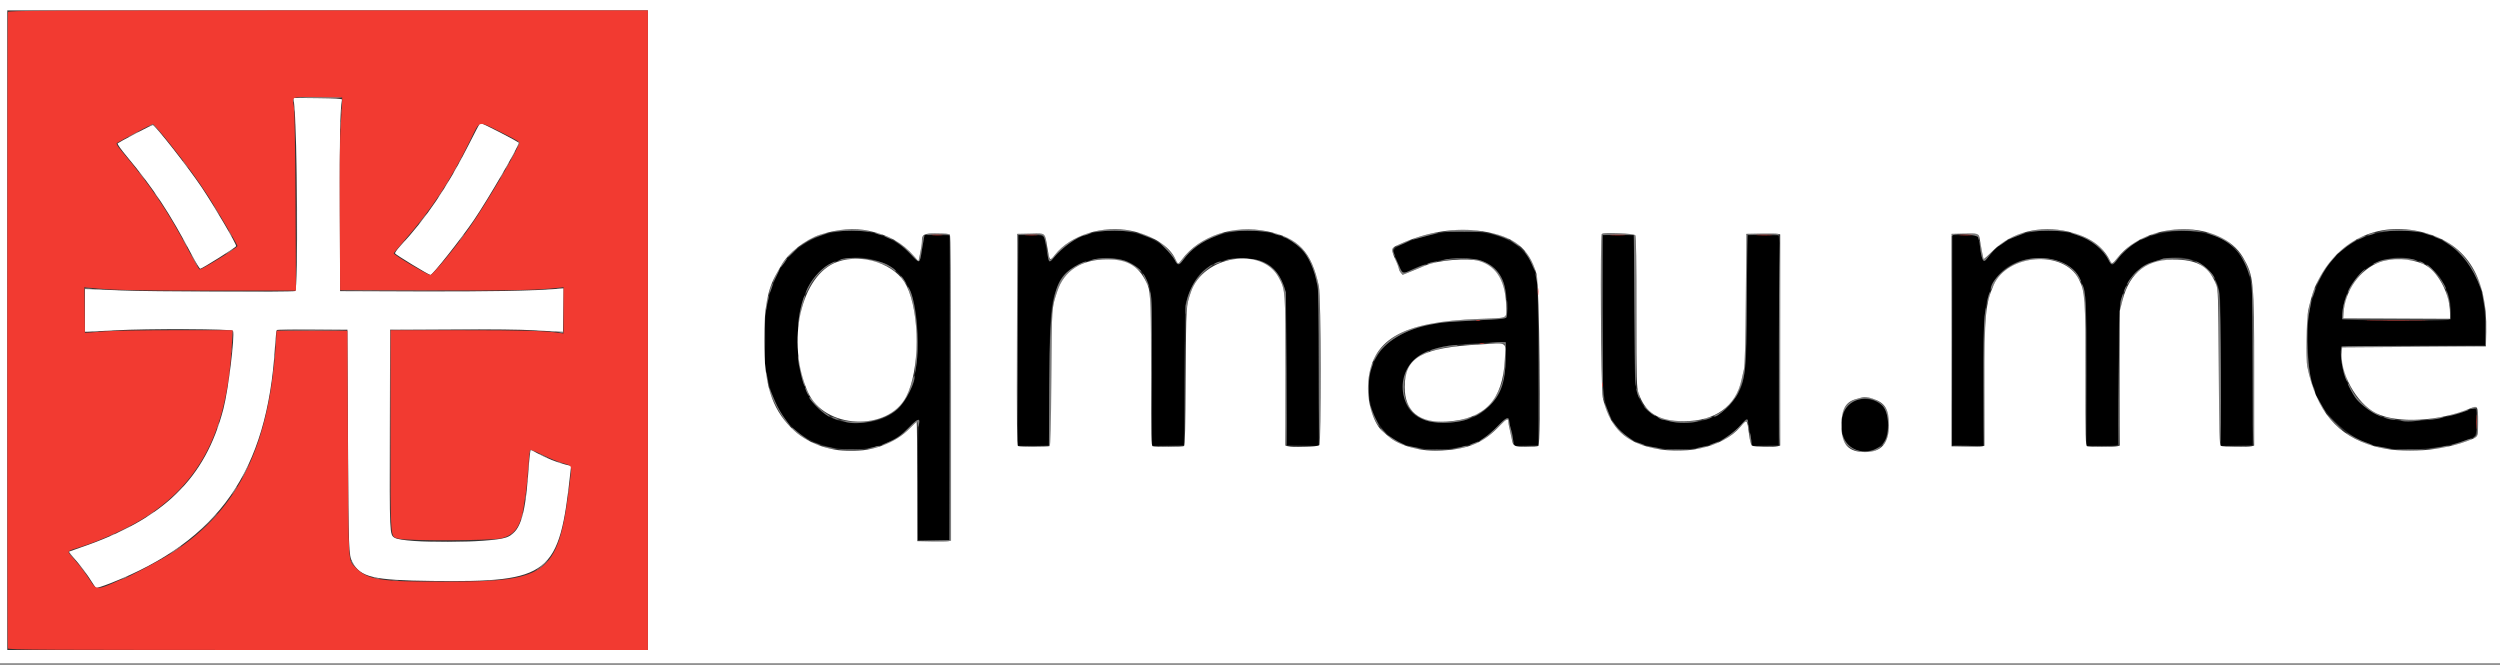 <svg id="svg" version="1.1" width="400" height="106.323" viewBox="0 0 400 106.323" xmlns="http://www.w3.org/2000/svg" xmlns:xlink="http://www.w3.org/1999/xlink" ><rect x="0" y="0" width="400" height="106.323" fill="#333333" stroke="none"/><g id="svgg"><path id="path0" d="M133.833 37.090 C 129.352 37.788,125.454 40.770,124.043 44.583 C 123.941 44.858,123.699 45.496,123.505 46.000 C 123.147 46.931,123.075 47.215,122.601 49.583 C 122.298 51.091,122.218 57.658,122.486 58.885 C 122.570 59.269,122.729 60.033,122.839 60.583 C 124.145 67.116,128.208 71.083,134.333 71.806 C 136.669 72.081,139.424 71.822,141.083 71.172 C 143.072 70.392,144.141 69.709,145.466 68.372 C 146.984 66.840,147.299 66.767,147.011 68.015 C 146.908 68.463,146.840 72.223,146.837 77.629 L 146.833 86.509 149.375 86.463 L 151.917 86.417 151.959 62.042 C 151.982 48.635,151.945 37.663,151.876 37.659 C 151.806 37.654,150.887 37.642,149.833 37.631 L 147.917 37.611 147.802 38.264 C 147.738 38.623,147.595 39.479,147.483 40.167 C 147.151 42.214,147.195 42.206,145.537 40.518 C 142.648 37.578,138.503 36.364,133.833 37.090 M176.250 37.012 C 173.410 37.399,171.408 38.386,169.462 40.359 C 168.662 41.170,167.971 41.833,167.927 41.833 C 167.811 41.833,167.558 40.778,167.328 39.333 C 167.044 37.551,167.186 37.651,164.905 37.637 L 162.917 37.625 162.874 54.479 L 162.832 71.333 165.330 71.333 L 167.828 71.333 167.884 61.542 C 167.953 49.521,168.109 47.988,169.533 45.301 C 172.125 40.412,180.924 39.809,183.259 44.360 C 184.339 46.467,184.333 46.382,184.333 59.459 L 184.333 71.342 186.875 71.296 L 189.417 71.250 189.510 60.083 L 189.603 48.917 190.031 47.583 C 191.414 43.269,193.767 41.537,198.457 41.382 C 202.364 41.252,204.285 42.522,205.558 46.078 C 205.679 46.415,205.769 50.681,205.828 58.917 L 205.917 71.250 208.458 71.296 L 211.000 71.342 211.000 58.982 C 211.000 51.892,210.934 46.365,210.845 46.019 C 210.759 45.688,210.601 44.967,210.492 44.417 C 209.790 40.862,207.445 38.373,203.917 37.439 C 198.314 35.955,192.355 37.582,189.480 41.379 C 188.654 42.471,188.378 42.517,187.962 41.632 C 186.433 38.386,181.231 36.334,176.250 37.012 M325.682 37.014 C 322.713 37.398,319.900 38.871,318.322 40.867 C 317.938 41.353,317.540 41.750,317.437 41.750 C 317.233 41.750,316.872 40.545,316.839 39.750 C 316.828 39.475,316.724 38.890,316.608 38.449 L 316.396 37.649 314.407 37.637 L 312.417 37.625 312.374 54.479 L 312.332 71.333 314.833 71.333 L 317.333 71.333 317.336 61.792 C 317.340 49.676,317.419 48.842,318.893 45.420 C 321.177 40.114,330.947 39.822,332.964 45.000 C 333.825 47.208,333.833 47.352,333.833 59.760 L 333.833 71.333 336.316 71.333 C 338.425 71.333,338.813 71.294,338.899 71.070 C 338.954 70.925,339.000 66.004,339.000 60.135 C 339.000 48.727,338.992 48.862,339.854 46.500 C 342.052 40.482,351.649 39.215,354.375 44.583 C 355.321 46.447,355.333 46.637,355.333 59.473 L 355.333 71.342 357.875 71.296 L 360.417 71.250 360.469 60.333 C 360.521 49.192,360.387 45.371,359.898 44.188 C 359.771 43.879,359.667 43.532,359.667 43.416 C 359.667 43.218,359.073 41.904,358.574 41.000 C 355.507 35.435,342.777 35.661,338.916 41.350 C 338.071 42.594,337.898 42.615,337.333 41.542 C 336.525 40.006,334.952 38.684,332.917 37.830 C 330.924 36.995,328.202 36.688,325.682 37.014 M381.500 37.086 C 375.233 38.043,371.093 42.345,369.555 49.500 C 368.888 52.600,369.307 61.041,370.171 61.904 C 370.260 61.993,370.333 62.188,370.333 62.336 C 370.333 64.576,375.034 69.537,378.230 70.671 C 378.791 70.870,379.400 71.094,379.583 71.168 C 382.461 72.339,389.387 72.110,393.750 70.700 C 396.378 69.851,396.193 70.089,396.224 67.515 C 396.254 65.032,396.288 65.080,394.864 65.641 C 393.444 66.202,392.933 66.354,391.167 66.747 C 388.828 67.267,385.163 67.583,384.167 67.350 C 383.754 67.254,383.179 67.173,382.889 67.171 C 381.374 67.159,378.107 65.296,376.957 63.788 C 375.595 62.003,374.398 58.284,374.529 56.250 L 374.583 55.417 386.125 55.374 L 397.667 55.331 397.667 52.831 C 397.667 50.133,397.370 47.671,396.854 46.082 C 394.701 39.455,388.765 35.977,381.500 37.086 M231.583 37.103 C 230.140 37.253,226.785 38.055,225.750 38.497 C 222.522 39.874,222.672 39.646,223.562 41.838 C 224.321 43.708,224.464 43.845,225.236 43.448 C 229.833 41.082,235.675 40.619,238.464 42.398 C 240.234 43.527,241.172 45.978,241.164 49.449 C 241.160 51.135,241.378 51.036,237.306 51.197 C 231.607 51.422,230.035 51.603,227.167 52.367 C 221.889 53.773,218.995 57.198,219.003 62.027 C 219.011 66.914,221.783 70.658,226.000 71.474 C 229.208 72.095,229.963 72.128,232.348 71.753 C 236.067 71.168,237.573 70.399,239.939 67.874 C 241.045 66.694,241.500 66.578,241.500 67.474 C 241.500 67.740,241.612 68.277,241.750 68.667 C 241.887 69.056,242.000 69.535,242.001 69.729 C 242.001 69.924,242.081 70.367,242.177 70.714 L 242.352 71.344 244.218 71.297 L 246.083 71.250 246.083 58.583 C 246.083 45.981,246.027 44.491,245.501 43.250 C 244.677 41.304,244.421 40.891,243.433 39.902 C 241.179 37.648,236.636 36.575,231.583 37.103 M256.403 37.653 C 256.261 37.795,256.345 60.318,256.493 62.083 C 256.937 67.343,259.493 70.436,264.250 71.468 C 270.126 72.744,275.636 71.375,278.602 67.904 C 279.532 66.815,279.607 66.802,279.745 67.708 C 279.804 68.098,279.921 68.792,280.005 69.250 C 280.089 69.708,280.201 70.367,280.254 70.713 L 280.350 71.343 282.467 71.297 L 284.583 71.250 284.626 54.467 L 284.668 37.684 282.292 37.634 C 280.986 37.606,279.823 37.610,279.708 37.643 C 279.545 37.690,279.500 39.833,279.501 47.643 C 279.502 60.131,279.299 61.567,277.132 64.388 C 273.677 68.886,264.631 68.719,262.455 64.117 C 261.517 62.134,261.500 61.866,261.500 49.259 C 261.500 42.883,261.444 37.663,261.375 37.659 C 260.455 37.607,256.454 37.601,256.403 37.653 M140.398 41.738 C 144.964 43.229,146.833 47.017,146.833 54.777 C 146.833 63.601,143.749 67.667,137.055 67.667 C 130.876 67.667,127.673 63.200,127.673 54.583 C 127.673 50.753,127.810 49.847,128.803 47.083 C 130.513 42.323,135.354 40.092,140.398 41.738 M386.905 41.740 C 388.171 42.199,388.936 42.723,389.949 43.824 C 390.556 44.483,390.857 45.013,391.517 46.583 C 392.245 48.314,392.365 50.933,391.727 51.175 C 391.053 51.432,375.077 51.310,374.813 51.047 C 374.604 50.837,374.739 49.628,375.144 48.083 C 376.504 42.897,381.968 39.949,386.905 41.740 M240.910 57.417 C 240.892 63.957,237.316 67.647,230.980 67.663 C 226.628 67.673,224.381 65.605,224.531 61.725 C 224.673 58.074,226.925 56.073,231.750 55.310 C 232.884 55.131,239.236 54.697,240.250 54.729 L 240.917 54.750 240.910 57.417 M296.754 64.111 C 294.219 65.023,293.875 70.031,296.237 71.617 C 297.937 72.757,300.655 72.177,301.581 70.475 C 302.138 69.452,302.245 66.921,301.778 65.833 C 301.058 64.157,298.788 63.379,296.754 64.111 " stroke="none" fill="#000000" fill-rule="evenodd"></path><path id="path1" d="M46.897 15.740 C 46.847 15.872,46.840 16.116,46.883 16.282 C 46.934 16.477,46.968 16.419,46.981 16.119 L 47.000 15.655 50.901 15.702 C 53.046 15.729,54.767 15.694,54.724 15.625 C 54.564 15.367,46.998 15.478,46.897 15.740 M47.039 17.500 C 47.039 17.821,47.073 17.952,47.115 17.792 C 47.157 17.631,47.157 17.369,47.115 17.208 C 47.073 17.048,47.039 17.179,47.039 17.500 M54.545 17.833 C 54.545 18.246,54.578 18.415,54.618 18.208 C 54.657 18.002,54.657 17.665,54.618 17.458 C 54.578 17.252,54.545 17.421,54.545 17.833 M47.217 19.333 C 47.217 19.837,47.248 20.044,47.286 19.792 C 47.324 19.540,47.324 19.127,47.286 18.875 C 47.248 18.623,47.217 18.829,47.217 19.333 M54.385 20.083 C 54.386 20.633,54.417 20.838,54.454 20.539 C 54.491 20.239,54.490 19.789,54.452 19.539 C 54.414 19.288,54.384 19.533,54.385 20.083 M23.907 20.086 C 23.609 20.319,23.620 20.323,24.058 20.135 C 24.511 19.941,24.565 19.968,25.283 20.758 L 26.034 21.583 25.335 20.708 C 24.585 19.770,24.410 19.693,23.907 20.086 M21.292 21.428 C 20.856 21.654,20.500 21.877,20.500 21.923 C 20.500 21.968,20.875 21.816,21.333 21.583 C 21.792 21.351,22.167 21.125,22.167 21.081 C 22.167 20.970,22.182 20.964,21.292 21.428 M47.412 34.250 C 47.412 41.033,47.433 43.784,47.458 40.363 C 47.483 36.941,47.483 31.391,47.458 28.029 C 47.433 24.667,47.412 27.467,47.412 34.250 M82.931 22.728 C 82.983 22.863,82.941 23.149,82.837 23.362 C 82.657 23.732,82.660 23.735,82.907 23.426 C 83.204 23.056,83.241 22.732,83.002 22.585 C 82.909 22.527,82.878 22.590,82.931 22.728 M82.000 24.833 C 81.813 25.200,81.697 25.500,81.743 25.500 C 81.789 25.500,81.980 25.200,82.167 24.833 C 82.354 24.467,82.469 24.167,82.423 24.167 C 82.378 24.167,82.187 24.467,82.000 24.833 M73.583 25.667 C 73.441 25.942,73.362 26.167,73.408 26.167 C 73.454 26.167,73.608 25.942,73.750 25.667 C 73.892 25.392,73.971 25.167,73.925 25.167 C 73.879 25.167,73.726 25.392,73.583 25.667 M29.573 26.221 C 29.830 26.558,30.073 26.833,30.114 26.833 C 30.230 26.833,29.509 25.858,29.295 25.727 C 29.191 25.662,29.316 25.885,29.573 26.221 M81.083 26.500 C 80.941 26.775,80.862 27.000,80.908 27.000 C 80.954 27.000,81.108 26.775,81.250 26.500 C 81.392 26.225,81.471 26.000,81.425 26.000 C 81.379 26.000,81.226 26.225,81.083 26.500 M72.750 27.167 C 72.608 27.442,72.529 27.667,72.575 27.667 C 72.621 27.667,72.774 27.442,72.917 27.167 C 73.059 26.892,73.138 26.667,73.092 26.667 C 73.046 26.667,72.892 26.892,72.750 27.167 M22.667 28.167 C 22.957 28.533,23.232 28.833,23.278 28.833 C 23.324 28.833,23.124 28.533,22.833 28.167 C 22.543 27.800,22.268 27.500,22.222 27.500 C 22.176 27.500,22.376 27.800,22.667 28.167 M80.250 28.000 C 80.108 28.275,80.029 28.500,80.075 28.500 C 80.121 28.500,80.274 28.275,80.417 28.000 C 80.559 27.725,80.638 27.500,80.592 27.500 C 80.546 27.500,80.392 27.725,80.250 28.000 M71.564 29.208 C 70.990 30.182,70.952 30.265,71.245 29.917 C 71.583 29.513,71.875 29.000,71.766 29.000 C 71.722 29.000,71.631 29.094,71.564 29.208 M70.410 31.042 C 70.154 31.431,70.050 31.662,70.180 31.554 C 70.430 31.348,71.068 30.333,70.948 30.333 C 70.909 30.333,70.667 30.652,70.410 31.042 M25.000 31.333 C 25.196 31.608,25.394 31.833,25.439 31.833 C 25.485 31.833,25.362 31.608,25.167 31.333 C 24.971 31.058,24.773 30.833,24.727 30.833 C 24.681 30.833,24.804 31.058,25.000 31.333 M34.368 33.264 C 34.578 33.639,34.885 34.126,35.049 34.348 C 35.213 34.569,35.176 34.444,34.966 34.069 C 34.755 33.695,34.449 33.207,34.284 32.986 C 34.120 32.764,34.157 32.890,34.368 33.264 M67.428 35.208 C 66.994 35.781,66.876 35.987,67.165 35.667 C 67.769 34.997,68.389 34.167,68.286 34.167 C 68.247 34.167,67.861 34.635,67.428 35.208 M133.667 36.925 L 132.917 37.151 133.917 37.034 C 135.201 36.883,137.308 36.884,138.583 37.035 L 139.583 37.154 138.750 36.914 C 137.700 36.611,134.689 36.617,133.667 36.925 M175.667 36.920 L 174.917 37.140 175.917 37.028 C 177.212 36.884,179.503 36.886,180.667 37.032 L 181.583 37.148 180.750 36.911 C 179.706 36.613,176.691 36.619,175.667 36.920 M197.000 36.927 L 196.250 37.155 197.167 37.036 C 198.326 36.885,200.781 36.882,202.083 37.030 L 203.083 37.144 202.250 36.921 C 201.157 36.629,197.969 36.633,197.000 36.927 M232.250 36.851 C 231.700 36.930,231.143 37.015,231.011 37.039 C 230.880 37.063,232.343 37.083,234.261 37.083 C 237.545 37.083,237.676 37.072,236.500 36.885 C 235.059 36.657,233.675 36.646,232.250 36.851 M325.167 36.922 L 324.417 37.145 325.333 37.031 C 326.515 36.884,328.994 36.884,330.167 37.032 L 331.083 37.148 330.250 36.911 C 329.203 36.612,326.187 36.619,325.167 36.922 M346.500 36.922 L 345.750 37.145 346.667 37.031 C 347.850 36.883,350.123 36.885,351.500 37.034 L 352.583 37.151 351.667 36.916 C 350.516 36.621,347.503 36.624,346.500 36.922 M381.250 36.933 L 380.417 37.159 381.417 37.038 C 382.685 36.884,384.933 36.882,386.333 37.034 L 387.417 37.151 386.500 36.916 C 385.348 36.620,382.365 36.630,381.250 36.933 M36.750 37.333 C 36.892 37.608,37.046 37.833,37.092 37.833 C 37.138 37.833,37.059 37.608,36.917 37.333 C 36.774 37.058,36.621 36.833,36.575 36.833 C 36.529 36.833,36.608 37.058,36.750 37.333 M131.083 37.561 C 129.813 38.031,128.885 38.530,128.250 39.086 C 127.780 39.497,127.795 39.494,128.500 39.036 C 129.618 38.310,129.957 38.149,131.417 37.648 C 132.150 37.396,132.600 37.190,132.417 37.191 C 132.233 37.192,131.633 37.358,131.083 37.561 M140.333 37.417 C 141.097 37.711,141.562 37.706,140.917 37.411 C 140.642 37.285,140.267 37.184,140.083 37.187 C 139.867 37.190,139.955 37.271,140.333 37.417 M173.341 37.533 C 171.474 38.250,169.774 39.470,168.726 40.844 C 168.008 41.785,168.026 41.788,167.729 40.630 L 167.503 39.750 167.598 40.563 C 167.775 42.076,167.917 42.149,168.693 41.125 C 169.730 39.757,172.622 37.695,173.555 37.659 C 173.662 37.655,173.975 37.549,174.250 37.423 C 175.036 37.063,174.349 37.146,173.341 37.533 M183.245 37.746 C 184.068 38.059,184.761 38.294,184.787 38.269 C 184.905 38.151,182.448 37.165,182.052 37.172 C 181.886 37.175,182.423 37.434,183.245 37.746 M194.917 37.435 C 194.550 37.574,194.102 37.734,193.922 37.790 C 192.610 38.195,190.411 39.854,189.333 41.251 C 188.486 42.348,188.467 42.351,188.075 41.481 C 187.749 40.759,186.015 38.857,185.374 38.519 C 185.167 38.410,185.588 38.904,186.310 39.618 C 187.032 40.332,187.784 41.235,187.982 41.625 C 188.432 42.515,188.648 42.513,189.294 41.613 C 190.547 39.869,192.237 38.643,194.667 37.717 C 195.446 37.421,195.971 37.179,195.833 37.180 C 195.696 37.180,195.283 37.295,194.917 37.435 M203.917 37.423 C 204.192 37.549,204.567 37.649,204.750 37.646 C 204.966 37.643,204.879 37.562,204.500 37.417 C 203.736 37.123,203.272 37.127,203.917 37.423 M228.750 37.418 C 227.063 37.870,226.741 37.966,226.333 38.137 C 225.655 38.422,226.160 38.357,227.329 38.009 C 227.927 37.831,228.867 37.576,229.417 37.443 C 229.967 37.309,230.229 37.199,230.000 37.197 C 229.771 37.196,229.208 37.295,228.750 37.418 M239.083 37.490 C 239.633 37.654,240.374 37.911,240.729 38.061 C 241.472 38.375,241.554 38.389,241.427 38.184 C 241.314 38.000,238.756 37.162,238.365 37.179 C 238.210 37.186,238.533 37.326,239.083 37.490 M323.333 37.329 C 322.656 37.545,321.333 38.148,321.333 38.240 C 321.333 38.287,321.540 38.241,321.792 38.139 C 322.044 38.036,322.700 37.779,323.250 37.568 C 324.189 37.208,324.248 37.036,323.333 37.329 M331.333 37.225 C 331.333 37.272,331.872 37.480,332.530 37.688 C 334.593 38.339,336.557 39.931,337.386 41.625 C 337.833 42.537,337.984 42.518,338.813 41.442 C 339.557 40.478,340.773 39.388,341.740 38.817 C 342.074 38.620,342.310 38.421,342.265 38.376 C 342.007 38.118,339.430 40.349,338.367 41.750 C 338.010 42.222,337.977 42.232,337.786 41.938 C 336.616 40.137,336.301 39.760,335.302 38.956 C 334.249 38.110,331.333 36.838,331.333 37.225 M344.417 37.411 C 343.772 37.706,344.236 37.711,345.000 37.417 C 345.379 37.271,345.466 37.190,345.250 37.187 C 345.067 37.184,344.692 37.285,344.417 37.411 M353.833 37.561 C 356.913 38.607,358.648 40.364,359.748 43.551 C 359.976 44.210,360.116 44.487,360.060 44.167 C 359.487 40.879,355.648 37.060,353.038 37.180 C 352.880 37.187,353.238 37.359,353.833 37.561 M379.167 37.417 C 378.788 37.562,378.700 37.643,378.917 37.646 C 379.100 37.649,379.475 37.549,379.750 37.423 C 380.395 37.127,379.930 37.123,379.167 37.417 M388.167 37.405 C 388.488 37.535,388.863 37.645,389.000 37.649 C 389.438 37.662,388.828 37.385,388.167 37.271 L 387.583 37.170 388.167 37.405 M147.759 37.704 C 147.617 37.907,147.500 38.337,147.500 38.658 C 147.500 38.980,147.377 39.813,147.228 40.510 L 146.955 41.777 146.269 41.024 C 145.018 39.651,143.255 38.190,143.071 38.374 C 143.032 38.413,143.372 38.685,143.826 38.979 C 144.280 39.274,145.177 40.084,145.819 40.781 C 147.168 42.245,147.146 42.255,147.499 40.000 C 147.607 39.313,147.747 38.487,147.812 38.167 L 147.928 37.583 149.589 37.535 C 150.503 37.508,151.419 37.528,151.626 37.580 L 152.001 37.673 151.959 62.045 L 151.917 86.417 149.376 86.463 L 146.836 86.509 146.791 77.546 L 146.746 68.583 146.748 77.583 L 146.750 86.583 149.083 86.631 C 150.367 86.658,151.585 86.637,151.792 86.586 L 152.167 86.494 152.167 62.113 C 152.167 43.373,152.120 37.687,151.967 37.533 C 151.562 37.128,148.063 37.270,147.759 37.704 M162.778 37.444 C 162.717 37.506,162.685 45.174,162.707 54.486 L 162.748 71.417 162.832 54.500 L 162.917 37.583 164.819 37.536 C 167.005 37.482,167.006 37.482,167.284 38.799 L 167.484 39.750 167.399 38.846 C 167.255 37.314,167.287 37.333,164.939 37.333 C 163.811 37.333,162.839 37.383,162.778 37.444 M256.240 37.550 C 256.044 38.061,256.250 63.250,256.454 63.667 C 256.628 64.024,256.640 63.954,256.537 63.167 C 256.471 62.663,256.417 56.700,256.417 49.917 L 256.417 37.583 258.917 37.583 L 261.417 37.583 261.500 49.611 C 261.546 56.227,261.640 61.695,261.708 61.764 C 261.909 61.965,261.862 38.032,261.661 37.656 C 261.443 37.248,256.393 37.150,256.240 37.550 M279.419 37.542 C 279.380 37.656,279.317 42.400,279.279 48.083 C 279.231 55.155,279.148 58.653,279.016 59.167 C 278.910 59.579,278.743 60.292,278.645 60.750 C 278.155 63.038,276.348 65.564,274.690 66.278 C 274.382 66.411,274.173 66.562,274.224 66.613 C 274.638 67.027,277.408 64.377,278.066 62.939 C 279.318 60.203,279.368 59.670,279.482 48.000 L 279.583 37.583 281.750 37.535 C 282.942 37.509,284.086 37.529,284.293 37.580 L 284.670 37.674 284.627 54.504 C 284.603 63.760,284.640 71.333,284.708 71.333 C 284.992 71.333,284.854 37.543,284.570 37.434 C 284.030 37.228,279.493 37.322,279.419 37.542 M312.278 37.444 C 312.062 37.660,312.170 37.871,312.399 37.681 C 312.913 37.255,316.386 37.523,316.518 38.000 L 316.633 38.417 316.650 37.976 C 316.660 37.716,316.558 37.494,316.403 37.434 C 316.044 37.297,312.417 37.306,312.278 37.444 M73.833 38.000 C 73.638 38.275,73.515 38.500,73.561 38.500 C 73.606 38.500,73.804 38.275,74.000 38.000 C 74.196 37.725,74.319 37.500,74.273 37.500 C 74.227 37.500,74.029 37.725,73.833 38.000 M141.500 37.763 C 141.500 37.835,142.644 38.333,142.807 38.333 C 142.862 38.333,142.760 38.232,142.579 38.109 C 142.246 37.882,141.500 37.643,141.500 37.763 M205.250 37.834 C 205.307 37.925,205.453 38.000,205.574 38.000 C 205.857 38.000,207.414 39.050,208.139 39.730 C 209.285 40.804,210.337 43.176,210.814 45.760 C 210.940 46.444,211.002 50.744,211.005 59.093 C 211.009 67.623,211.063 71.326,211.182 71.122 C 211.450 70.662,211.294 47.044,211.014 45.750 C 210.076 41.404,208.345 38.883,205.575 37.830 C 205.292 37.723,205.182 37.724,205.250 37.834 M343.217 37.851 C 342.778 37.978,342.289 38.333,342.553 38.333 C 342.717 38.333,343.833 37.823,343.833 37.748 C 343.833 37.703,343.815 37.673,343.792 37.682 C 343.769 37.690,343.510 37.766,343.217 37.851 M377.883 37.851 C 377.445 37.978,376.956 38.333,377.220 38.333 C 377.384 38.333,378.500 37.823,378.500 37.748 C 378.500 37.703,378.481 37.673,378.458 37.682 C 378.435 37.690,378.177 37.766,377.883 37.851 M389.425 37.811 C 389.623 37.991,390.667 38.346,390.667 38.233 C 390.667 38.143,389.591 37.667,389.389 37.667 C 389.322 37.667,389.338 37.731,389.425 37.811 M312.247 54.500 C 312.247 63.621,312.267 67.352,312.292 62.792 C 312.316 58.231,312.316 50.769,312.292 46.208 C 312.267 41.648,312.247 45.379,312.247 54.500 M29.500 38.833 C 29.687 39.200,29.878 39.500,29.923 39.500 C 29.969 39.500,29.854 39.200,29.667 38.833 C 29.480 38.467,29.289 38.167,29.243 38.167 C 29.197 38.167,29.313 38.467,29.500 38.833 M225.250 38.494 C 223.849 39.081,223.298 39.353,223.367 39.423 C 223.412 39.467,224.004 39.245,224.682 38.929 C 225.756 38.430,226.180 38.104,225.250 38.494 M241.667 38.388 C 241.667 38.419,242.004 38.686,242.417 38.982 C 242.829 39.278,243.165 39.460,243.163 39.385 C 243.157 39.157,241.667 38.164,241.667 38.388 M320.292 38.783 C 319.948 39.019,319.667 39.280,319.667 39.364 C 319.667 39.491,320.472 38.979,321.075 38.468 C 321.446 38.153,320.872 38.384,320.292 38.783 M376.083 38.802 C 375.717 39.048,375.267 39.389,375.083 39.559 C 374.900 39.729,374.581 39.981,374.375 40.120 C 374.169 40.258,374.000 40.444,374.000 40.533 C 374.000 40.622,374.356 40.381,374.792 39.997 C 375.227 39.614,375.902 39.113,376.292 38.884 C 376.681 38.655,377.000 38.438,377.000 38.401 C 377.000 38.252,376.718 38.375,376.083 38.802 M390.833 38.389 C 390.833 38.419,391.190 38.675,391.625 38.957 C 393.890 40.425,395.634 42.782,396.895 46.083 C 397.035 46.450,397.153 46.650,397.158 46.528 C 397.194 45.613,395.407 42.340,394.059 40.851 C 393.023 39.705,390.833 38.034,390.833 38.389 M64.075 39.208 L 63.417 39.917 64.125 39.258 C 64.784 38.645,64.910 38.500,64.784 38.500 C 64.757 38.500,64.438 38.819,64.075 39.208 M316.776 39.195 C 317.052 41.627,317.335 42.184,317.899 41.400 C 318.090 41.134,318.510 40.609,318.832 40.233 C 319.153 39.857,318.984 39.999,318.456 40.550 C 317.327 41.726,317.372 41.744,317.095 40.012 C 316.863 38.563,316.640 37.992,316.776 39.195 M126.746 40.337 C 126.297 40.793,125.984 41.167,126.051 41.167 C 126.195 41.167,127.687 39.632,127.614 39.558 C 127.586 39.531,127.196 39.881,126.746 40.337 M222.752 39.826 C 222.695 40.006,222.762 40.362,222.901 40.618 C 223.198 41.166,223.251 41.034,222.975 40.429 C 222.828 40.106,222.833 39.952,222.996 39.755 C 223.126 39.599,223.139 39.500,223.032 39.500 C 222.935 39.500,222.809 39.647,222.752 39.826 M36.708 40.186 C 36.140 40.550,35.956 40.794,36.458 40.518 C 36.841 40.308,37.440 39.845,37.333 39.841 C 37.287 39.840,37.006 39.995,36.708 40.186 M244.311 40.829 C 244.575 41.194,244.961 41.909,245.168 42.419 C 245.374 42.928,245.576 43.313,245.615 43.274 C 245.800 43.089,244.248 40.167,243.964 40.167 C 243.891 40.167,244.047 40.465,244.311 40.829 M31.000 41.667 C 31.278 42.217,31.542 42.667,31.588 42.667 C 31.634 42.667,31.444 42.217,31.167 41.667 C 30.889 41.117,30.624 40.667,30.579 40.667 C 30.533 40.667,30.722 41.117,31.000 41.667 M373.158 41.391 C 371.903 42.858,370.846 44.553,370.596 45.500 C 370.535 45.729,370.747 45.417,371.065 44.806 C 371.895 43.215,372.434 42.397,373.205 41.561 C 373.577 41.157,373.852 40.798,373.816 40.762 C 373.780 40.727,373.484 41.010,373.158 41.391 M223.178 41.298 C 223.172 41.417,223.317 41.807,223.500 42.167 C 223.683 42.526,223.833 42.927,223.833 43.058 C 223.833 43.189,223.965 43.451,224.125 43.639 L 224.417 43.982 225.978 43.324 C 226.836 42.963,227.638 42.667,227.759 42.667 C 227.881 42.667,228.032 42.584,228.094 42.482 C 228.172 42.357,228.082 42.333,227.813 42.409 C 227.392 42.528,227.297 42.566,225.772 43.237 C 224.445 43.820,224.388 43.803,223.913 42.708 C 223.262 41.208,223.190 41.069,223.178 41.298 M125.274 42.013 C 125.012 42.384,124.830 42.719,124.871 42.760 C 124.911 42.800,125.186 42.495,125.482 42.083 C 125.778 41.671,125.960 41.335,125.885 41.337 C 125.811 41.339,125.536 41.643,125.274 42.013 M134.333 41.601 C 134.075 41.759,134.043 41.809,134.250 41.732 C 136.374 40.942,141.338 41.793,142.958 43.226 C 143.165 43.409,143.333 43.479,143.333 43.382 C 143.333 43.207,142.814 42.809,142.000 42.359 C 140.261 41.397,135.442 40.920,134.333 41.601 M174.667 41.598 C 174.346 41.730,174.271 41.791,174.500 41.734 C 176.935 41.124,180.260 41.646,181.718 42.866 C 182.159 43.234,182.551 43.505,182.589 43.467 C 182.777 43.278,181.002 42.076,180.026 41.732 C 178.689 41.260,175.673 41.185,174.667 41.598 M196.167 41.598 C 195.846 41.730,195.771 41.791,196.000 41.733 C 199.566 40.835,203.329 42.014,204.617 44.433 C 205.663 46.396,205.667 46.456,205.667 59.510 C 205.667 66.013,205.723 71.333,205.792 71.333 C 205.860 71.333,205.879 65.802,205.833 59.042 L 205.750 46.750 205.341 45.594 C 204.634 43.592,203.387 42.330,201.480 41.686 C 200.201 41.254,197.128 41.203,196.167 41.598 M230.917 41.602 C 230.456 41.763,230.404 41.805,230.750 41.739 C 236.478 40.637,239.893 42.346,240.760 46.750 L 240.990 47.917 240.903 46.871 C 240.688 44.293,239.289 42.483,236.867 41.649 C 235.721 41.255,231.991 41.225,230.917 41.602 M323.417 41.748 C 320.965 42.551,318.452 44.917,318.508 46.369 C 318.513 46.487,318.731 46.144,318.992 45.607 C 321.372 40.721,330.082 39.923,332.472 44.372 C 332.980 45.318,333.168 45.315,332.685 44.368 C 331.354 41.761,327.074 40.551,323.417 41.748 M345.961 41.428 C 345.908 41.480,345.430 41.637,344.898 41.776 C 343.589 42.118,342.893 42.496,341.858 43.426 C 341.122 44.088,340.135 45.500,340.409 45.500 C 340.454 45.500,340.600 45.290,340.733 45.034 C 342.088 42.412,347.035 40.772,350.667 41.741 C 350.926 41.810,350.872 41.754,350.523 41.592 C 349.969 41.337,346.188 41.201,345.961 41.428 M380.804 41.729 C 380.284 41.925,379.796 42.154,379.721 42.236 C 379.640 42.324,379.721 42.334,379.917 42.259 C 381.819 41.529,382.155 41.472,384.121 41.544 C 385.200 41.584,386.271 41.666,386.500 41.727 C 386.840 41.817,386.825 41.792,386.417 41.593 C 385.590 41.189,382.004 41.276,380.804 41.729 M132.564 42.325 C 131.192 43.113,129.593 45.024,128.998 46.589 C 128.696 47.383,128.988 46.988,129.507 45.903 C 130.166 44.521,131.744 42.887,133.000 42.285 C 133.504 42.043,133.804 41.843,133.667 41.841 C 133.529 41.838,133.033 42.056,132.564 42.325 M172.647 42.250 C 168.558 44.380,167.973 46.757,167.885 61.625 L 167.828 71.333 165.372 71.370 L 162.917 71.406 165.167 71.459 C 166.404 71.489,167.579 71.472,167.778 71.423 L 168.140 71.334 168.215 60.459 C 168.295 48.851,168.258 49.383,169.163 46.620 C 169.832 44.572,171.239 43.010,173.105 42.243 C 173.643 42.022,173.933 41.843,173.750 41.845 C 173.567 41.847,173.070 42.029,172.647 42.250 M194.500 42.083 C 193.981 42.380,194.229 42.380,195.000 42.083 C 195.382 41.936,195.468 41.856,195.250 41.852 C 195.067 41.848,194.729 41.952,194.500 42.083 M228.833 42.037 C 228.512 42.132,228.325 42.236,228.417 42.268 C 228.508 42.300,228.958 42.222,229.417 42.095 C 229.905 41.959,230.078 41.863,229.833 41.863 C 229.604 41.863,229.154 41.941,228.833 42.037 M351.632 42.100 C 352.185 42.342,353.748 43.799,354.115 44.417 C 354.224 44.600,354.318 44.663,354.324 44.557 C 354.356 43.917,352.001 41.804,351.304 41.847 C 351.182 41.854,351.330 41.968,351.632 42.100 M387.333 42.083 C 387.879 42.395,388.174 42.391,387.760 42.078 C 387.582 41.943,387.319 41.836,387.176 41.839 C 387.010 41.843,387.066 41.931,387.333 42.083 M192.980 43.032 C 191.049 44.558,189.622 47.483,189.692 49.768 C 189.706 50.249,189.740 50.378,189.774 50.083 C 190.175 46.603,191.322 44.384,193.583 42.713 C 193.858 42.510,194.034 42.342,193.973 42.339 C 193.913 42.336,193.466 42.648,192.980 43.032 M389.199 43.323 C 389.944 44.006,390.427 44.625,390.756 45.318 C 391.019 45.870,391.264 46.292,391.300 46.255 C 391.635 45.921,388.836 42.333,388.240 42.333 C 388.173 42.333,388.605 42.779,389.199 43.323 M124.287 43.708 C 123.918 44.344,123.506 45.376,123.704 45.167 C 123.844 45.020,124.831 43.000,124.763 43.000 C 124.728 43.000,124.513 43.319,124.287 43.708 M378.000 43.381 C 377.119 44.164,375.497 46.553,375.705 46.761 C 375.745 46.801,375.997 46.408,376.264 45.889 C 376.531 45.369,377.152 44.506,377.643 43.972 C 378.582 42.950,378.694 42.764,378.000 43.381 M245.698 43.833 C 245.699 44.435,246.123 46.019,246.144 45.500 C 246.153 45.271,246.056 44.708,245.928 44.250 C 245.793 43.765,245.697 43.591,245.698 43.833 M183.080 44.393 C 183.283 44.795,183.496 45.300,183.552 45.513 C 183.608 45.727,183.699 45.856,183.755 45.801 C 183.883 45.672,183.202 44.070,182.920 43.836 C 182.804 43.740,182.876 43.990,183.080 44.393 M144.360 44.644 C 144.575 44.907,144.845 45.263,144.961 45.436 C 145.077 45.609,145.059 45.525,144.922 45.250 C 144.619 44.641,144.255 44.167,144.092 44.167 C 144.025 44.167,144.146 44.382,144.360 44.644 M354.338 44.849 C 354.336 44.903,354.483 45.384,354.667 45.917 C 354.987 46.849,355.000 47.336,355.012 58.818 C 355.018 65.380,355.088 70.900,355.167 71.083 C 355.495 71.847,355.360 47.827,355.029 46.567 C 354.766 45.568,354.354 44.542,354.338 44.849 M360.302 46.250 C 360.365 47.075,360.417 53.056,360.417 59.542 C 360.417 66.027,360.473 71.333,360.542 71.333 C 360.788 71.333,360.669 47.024,360.417 45.833 L 360.187 44.750 360.302 46.250 M123.266 46.112 C 122.980 46.952,123.007 47.309,123.300 46.547 C 123.566 45.853,123.699 45.333,123.610 45.333 C 123.567 45.333,123.412 45.684,123.266 46.112 M333.080 45.667 C 333.126 45.896,333.253 46.421,333.362 46.833 C 333.502 47.362,333.590 51.108,333.660 59.500 L 333.759 71.417 333.796 60.063 C 333.834 48.521,333.744 46.474,333.159 45.518 C 333.032 45.309,333.014 45.342,333.080 45.667 M340.027 46.090 C 339.921 46.324,339.836 46.606,339.840 46.716 C 339.843 46.826,339.957 46.662,340.092 46.350 C 340.377 45.694,340.317 45.454,340.027 46.090 M145.249 46.083 C 146.535 49.335,146.861 52.884,146.426 58.917 L 146.354 59.917 146.563 58.750 C 147.250 54.904,146.474 47.131,145.281 45.917 C 145.174 45.807,145.163 45.865,145.249 46.083 M13.500 46.129 C 13.500 46.201,13.800 46.230,14.167 46.195 C 14.533 46.160,14.833 46.102,14.833 46.066 C 14.833 46.030,14.533 46.000,14.167 46.000 C 13.800 46.000,13.500 46.058,13.500 46.129 M89.125 46.118 C 89.331 46.157,89.669 46.157,89.875 46.118 C 90.081 46.078,89.912 46.045,89.500 46.045 C 89.087 46.045,88.919 46.078,89.125 46.118 M370.259 46.208 C 370.225 46.323,370.114 46.673,370.014 46.985 C 369.914 47.298,369.860 47.582,369.893 47.616 C 369.957 47.680,370.233 47.026,370.417 46.375 C 370.525 45.991,370.374 45.831,370.259 46.208 M15.458 46.284 C 15.665 46.324,16.002 46.324,16.208 46.284 C 16.415 46.245,16.246 46.212,15.833 46.212 C 15.421 46.212,15.252 46.245,15.458 46.284 M87.458 46.284 C 87.665 46.324,88.002 46.324,88.208 46.284 C 88.415 46.245,88.246 46.212,87.833 46.212 C 87.421 46.212,87.252 46.245,87.458 46.284 M183.942 46.667 C 183.999 46.987,184.094 52.688,184.152 59.333 L 184.259 71.417 184.293 59.583 C 184.322 49.601,184.289 47.620,184.082 46.917 C 183.946 46.451,183.884 46.341,183.942 46.667 M17.628 46.454 C 17.928 46.491,18.378 46.490,18.628 46.452 C 18.878 46.414,18.633 46.384,18.083 46.385 C 17.533 46.386,17.328 46.417,17.628 46.454 M54.476 46.543 C 54.545 46.612,60.710 46.649,68.176 46.626 L 81.750 46.583 68.050 46.500 C 60.515 46.454,54.407 46.473,54.476 46.543 M84.958 46.454 C 85.256 46.491,85.744 46.491,86.042 46.454 C 86.340 46.417,86.096 46.387,85.500 46.387 C 84.904 46.387,84.660 46.417,84.958 46.454 M28.196 46.625 C 31.650 46.650,37.350 46.650,40.863 46.625 C 44.376 46.600,41.550 46.579,34.583 46.579 C 27.617 46.579,24.742 46.600,28.196 46.625 M391.385 46.671 C 391.426 46.811,391.551 47.360,391.662 47.892 C 391.772 48.424,391.894 48.828,391.932 48.790 C 392.043 48.679,391.689 47.007,391.490 46.698 C 391.355 46.490,391.328 46.483,391.385 46.671 M318.206 47.167 C 318.106 47.487,317.983 48.012,317.933 48.333 C 317.878 48.686,317.971 48.522,318.168 47.917 C 318.348 47.367,318.471 46.842,318.442 46.750 C 318.412 46.658,318.306 46.846,318.206 47.167 M397.190 47.000 C 397.191 47.137,397.297 47.813,397.425 48.500 L 397.658 49.750 397.575 48.628 C 397.502 47.655,397.184 46.308,397.190 47.000 M339.607 47.184 C 339.570 47.312,339.440 47.717,339.318 48.083 C 339.072 48.824,338.804 71.334,339.042 71.333 C 339.110 71.333,339.168 66.477,339.169 60.542 C 339.170 50.405,339.190 49.670,339.496 48.425 C 339.675 47.696,339.788 47.066,339.748 47.026 C 339.708 46.985,339.644 47.057,339.607 47.184 M375.375 47.453 C 374.991 48.503,374.817 49.299,374.785 50.167 L 374.750 51.083 383.417 51.083 L 392.083 51.083 392.096 50.041 L 392.109 48.999 392.047 50.001 L 391.984 51.003 383.450 50.960 L 374.917 50.917 374.967 50.083 C 374.995 49.625,375.161 48.766,375.336 48.175 C 375.659 47.083,375.685 46.606,375.375 47.453 M122.685 48.099 C 122.564 48.658,122.502 49.258,122.547 49.432 C 122.599 49.636,122.635 49.565,122.647 49.233 C 122.658 48.949,122.748 48.484,122.847 48.199 C 122.946 47.915,123.000 47.547,122.966 47.383 C 122.932 47.218,122.806 47.540,122.685 48.099 M128.552 47.697 C 128.238 48.613,127.863 50.359,127.771 51.333 L 127.685 52.250 127.910 51.417 C 128.033 50.958,128.142 50.352,128.151 50.069 C 128.159 49.786,128.321 49.086,128.509 48.513 C 128.697 47.939,128.827 47.396,128.797 47.307 C 128.767 47.217,128.657 47.392,128.552 47.697 M246.246 59.583 C 246.246 66.092,246.266 68.778,246.292 65.554 C 246.317 62.329,246.317 57.004,246.292 53.721 C 246.266 50.437,246.246 53.075,246.246 59.583 M369.521 48.840 C 369.407 49.432,369.244 50.188,369.157 50.519 C 368.940 51.352,368.959 57.816,369.182 58.789 C 369.879 61.836,370.265 63.124,370.431 62.958 C 370.480 62.909,370.398 62.580,370.249 62.226 C 369.189 59.707,368.800 53.245,369.504 49.875 C 369.701 48.936,369.831 48.076,369.794 47.966 C 369.757 47.855,369.634 48.248,369.521 48.840 M241.000 49.323 C 241.000 50.995,241.323 50.868,236.676 51.027 C 228.391 51.312,224.242 52.468,221.399 55.283 C 220.523 56.150,219.545 57.600,219.718 57.774 C 219.769 57.824,219.969 57.555,220.162 57.175 C 221.388 54.772,224.986 52.612,228.917 51.919 C 229.283 51.855,229.958 51.735,230.417 51.653 C 230.875 51.572,233.415 51.400,236.061 51.272 C 239.751 51.093,240.907 50.986,241.017 50.811 C 241.168 50.573,241.229 48.000,241.083 48.000 C 241.037 48.000,241.000 48.596,241.000 49.323 M317.534 50.631 C 317.395 51.815,317.344 55.298,317.369 61.881 L 317.405 71.417 317.518 61.083 C 317.581 55.400,317.684 50.477,317.749 50.144 C 317.813 49.811,317.836 49.399,317.800 49.228 C 317.764 49.057,317.644 49.688,317.534 50.631 M122.272 50.208 C 122.134 50.722,122.162 58.514,122.303 58.869 C 122.366 59.026,122.417 57.057,122.417 54.494 C 122.417 51.931,122.407 49.833,122.394 49.833 C 122.382 49.833,122.327 50.002,122.272 50.208 M397.704 52.542 L 397.667 55.333 386.347 55.333 C 380.121 55.333,374.909 55.379,374.764 55.434 C 374.205 55.649,374.795 60.012,375.516 61.000 C 375.678 61.222,375.689 61.222,375.620 61.000 C 374.997 58.991,374.598 56.880,374.691 56.083 L 374.750 55.583 386.214 55.541 C 395.359 55.506,397.695 55.454,397.760 55.284 C 397.805 55.166,397.819 53.873,397.792 52.410 L 397.741 49.750 397.704 52.542 M189.578 61.000 C 189.578 66.729,189.599 69.073,189.625 66.208 C 189.650 63.344,189.650 58.656,189.625 55.792 C 189.599 52.927,189.578 55.271,189.578 61.000 M28.700 52.791 L 37.151 52.836 37.213 53.836 L 37.276 54.835 37.263 53.792 L 37.250 52.750 28.750 52.748 L 20.250 52.745 28.700 52.791 M44.276 52.792 C 44.233 52.860,46.772 52.917,49.917 52.917 C 53.062 52.917,55.600 52.860,55.558 52.792 C 55.515 52.723,52.977 52.667,49.917 52.667 C 46.857 52.667,44.318 52.723,44.276 52.792 M62.410 52.875 C 62.366 52.990,62.350 60.246,62.375 69.000 L 62.418 84.917 62.459 68.876 L 62.500 52.836 73.375 52.792 L 84.250 52.748 73.370 52.707 C 64.789 52.675,62.473 52.711,62.410 52.875 M17.044 52.953 C 17.297 52.991,17.672 52.990,17.877 52.951 C 18.082 52.911,17.875 52.880,17.417 52.881 C 16.958 52.882,16.791 52.915,17.044 52.953 M86.044 52.953 C 86.297 52.991,86.672 52.990,86.877 52.951 C 87.082 52.911,86.875 52.880,86.417 52.881 C 85.958 52.882,85.791 52.915,86.044 52.953 M14.958 53.118 C 15.165 53.157,15.502 53.157,15.708 53.118 C 15.915 53.078,15.746 53.045,15.333 53.045 C 14.921 53.045,14.752 53.078,14.958 53.118 M88.127 53.118 C 88.334 53.158,88.634 53.156,88.794 53.115 C 88.953 53.073,88.783 53.040,88.417 53.042 C 88.050 53.044,87.920 53.078,88.127 53.118 M89.667 53.167 L 89.250 53.300 89.708 53.317 C 89.960 53.326,90.167 53.258,90.167 53.167 C 90.167 53.075,90.148 53.007,90.125 53.017 C 90.102 53.026,89.896 53.093,89.667 53.167 M44.053 54.833 C 44.053 55.429,44.084 55.673,44.121 55.375 C 44.158 55.077,44.158 54.590,44.121 54.292 C 44.084 53.994,44.053 54.237,44.053 54.833 M238.667 54.835 L 237.583 54.954 239.000 54.966 C 239.779 54.972,240.522 54.982,240.651 54.989 C 240.960 55.004,240.778 59.503,240.410 60.915 C 239.805 63.236,237.851 65.659,236.019 66.358 C 235.800 66.441,235.665 66.554,235.719 66.608 C 235.881 66.770,237.234 65.900,238.211 65.006 C 240.118 63.264,240.875 61.128,240.899 57.426 L 240.917 54.750 240.333 54.733 C 240.012 54.724,239.262 54.770,238.667 54.835 M234.381 55.123 C 234.912 55.157,235.737 55.156,236.214 55.123 C 236.692 55.089,236.258 55.062,235.250 55.062 C 234.242 55.063,233.851 55.090,234.381 55.123 M231.667 55.344 C 230.683 55.487,229.025 55.919,228.872 56.073 C 228.709 56.236,229.050 56.177,230.250 55.833 C 230.891 55.650,231.716 55.495,232.083 55.488 C 232.450 55.482,232.900 55.412,233.083 55.333 C 233.518 55.146,232.998 55.150,231.667 55.344 M37.042 56.083 C 37.044 56.450,37.078 56.580,37.118 56.373 C 37.158 56.166,37.156 55.866,37.115 55.706 C 37.073 55.547,37.040 55.717,37.042 56.083 M227.652 56.581 C 223.017 58.995,223.466 65.843,228.356 67.329 C 230.279 67.913,233.995 67.647,235.293 66.833 C 235.533 66.682,235.511 66.671,235.167 66.767 C 234.938 66.831,234.375 66.988,233.917 67.116 C 231.642 67.749,228.669 67.522,227.084 66.592 C 223.441 64.457,223.932 58.522,227.907 56.654 C 228.618 56.319,228.834 56.156,228.542 56.174 C 228.473 56.179,228.072 56.362,227.652 56.581 M43.875 57.250 C 43.877 57.617,43.911 57.747,43.951 57.540 C 43.991 57.332,43.990 57.032,43.948 56.873 C 43.906 56.714,43.874 56.883,43.875 57.250 M127.668 57.181 C 127.673 58.202,128.586 61.970,128.781 61.775 C 128.830 61.725,128.746 61.324,128.592 60.884 C 128.439 60.444,128.203 59.412,128.067 58.591 C 127.841 57.221,127.665 56.599,127.668 57.181 M219.378 58.453 C 218.872 59.861,218.626 63.335,218.971 64.205 C 219.034 64.364,219.058 63.627,219.024 62.568 C 218.966 60.745,219.085 59.833,219.538 58.620 C 219.634 58.365,219.674 58.118,219.628 58.073 C 219.582 58.027,219.470 58.198,219.378 58.453 M43.709 59.583 C 43.711 59.950,43.745 60.080,43.785 59.873 C 43.824 59.666,43.823 59.366,43.781 59.206 C 43.739 59.047,43.707 59.217,43.709 59.583 M36.705 59.667 C 36.705 59.987,36.740 60.119,36.782 59.958 C 36.823 59.798,36.823 59.535,36.782 59.375 C 36.740 59.215,36.705 59.346,36.705 59.667 M122.524 59.750 C 122.514 60.025,122.617 60.625,122.753 61.083 C 122.976 61.838,122.990 61.854,122.900 61.250 C 122.675 59.738,122.543 59.210,122.524 59.750 M145.936 61.010 C 144.629 65.798,140.392 68.253,135.083 67.297 L 134.417 67.177 135.000 67.409 C 137.122 68.254,141.661 67.213,143.610 65.435 C 144.936 64.224,146.578 60.984,146.295 60.135 C 146.259 60.026,146.097 60.419,145.936 61.010 M36.539 60.833 C 36.539 61.154,36.573 61.285,36.615 61.125 C 36.657 60.965,36.657 60.702,36.615 60.542 C 36.573 60.381,36.539 60.512,36.539 60.833 M43.539 61.000 C 43.539 61.321,43.573 61.452,43.615 61.292 C 43.657 61.131,43.657 60.869,43.615 60.708 C 43.573 60.548,43.539 60.679,43.539 61.000 M375.667 61.423 C 375.667 61.601,376.388 62.930,376.852 63.607 C 377.410 64.422,379.102 65.794,380.178 66.305 C 381.362 66.868,381.377 66.723,380.196 66.133 C 378.702 65.387,377.049 63.801,376.344 62.439 C 375.814 61.414,375.667 61.193,375.667 61.423 M123.011 62.038 C 122.953 62.690,124.646 66.072,125.714 67.439 C 126.747 68.762,126.652 68.390,125.599 66.991 C 125.095 66.321,124.409 65.131,124.074 64.345 C 123.170 62.225,123.022 61.905,123.011 62.038 M128.833 62.061 C 128.833 62.272,129.314 63.333,129.410 63.333 C 129.462 63.333,129.389 63.056,129.247 62.717 C 128.985 62.091,128.833 61.850,128.833 62.061 M261.834 62.264 C 261.836 62.597,262.187 63.660,262.323 63.744 C 262.402 63.793,262.362 63.483,262.233 63.055 C 262.005 62.297,261.832 61.955,261.834 62.264 M370.503 63.213 C 370.497 63.462,371.466 65.254,371.830 65.667 L 372.196 66.083 371.826 65.445 C 371.623 65.093,371.242 64.418,370.981 63.945 C 370.720 63.471,370.505 63.142,370.503 63.213 M129.501 63.625 C 129.504 64.085,132.515 66.873,132.753 66.636 C 132.797 66.592,132.450 66.307,131.981 66.004 C 131.512 65.700,130.788 65.012,130.371 64.476 C 129.615 63.502,129.499 63.389,129.501 63.625 M297.917 63.588 C 297.825 63.621,297.430 63.731,297.039 63.831 C 295.802 64.149,294.629 65.511,294.686 66.562 C 294.704 66.897,294.709 66.898,294.781 66.583 C 295.407 63.818,299.031 62.824,301.143 64.839 C 302.256 65.900,302.462 69.401,301.488 70.718 C 301.295 70.979,301.175 71.230,301.221 71.276 C 301.266 71.322,301.511 71.006,301.765 70.573 C 302.397 69.495,302.454 66.680,301.866 65.551 C 301.203 64.276,299.011 63.186,297.917 63.588 M256.675 64.547 C 256.666 64.883,257.446 66.829,257.693 67.083 C 257.782 67.175,257.764 67.025,257.653 66.750 C 257.543 66.475,257.279 65.800,257.068 65.250 C 256.857 64.700,256.680 64.384,256.675 64.547 M219.231 65.191 C 219.312 65.840,220.191 67.753,220.599 68.167 C 220.735 68.304,220.607 67.975,220.314 67.435 C 220.022 66.894,219.641 66.032,219.469 65.518 C 219.215 64.762,219.170 64.699,219.231 65.191 M263.662 65.688 C 264.072 66.058,264.560 66.436,264.746 66.528 C 264.931 66.619,264.821 66.482,264.500 66.224 C 264.179 65.965,263.745 65.584,263.534 65.377 C 263.324 65.170,263.099 65.003,263.034 65.007 C 262.970 65.011,263.252 65.317,263.662 65.688 M395.750 65.129 C 395.127 65.260,395.103 65.489,395.723 65.389 L 396.333 65.290 396.333 67.458 C 396.333 69.518,396.315 69.639,395.958 69.888 C 395.752 70.031,395.672 70.153,395.780 70.158 C 396.361 70.184,396.500 69.674,396.500 67.509 C 396.500 65.266,396.413 64.991,395.750 65.129 M393.750 65.837 C 393.292 66.004,392.542 66.256,392.083 66.397 C 391.495 66.578,391.421 66.627,391.833 66.562 C 392.483 66.461,395.000 65.668,395.000 65.565 C 395.000 65.443,394.584 65.533,393.750 65.837 M372.346 66.417 C 372.712 66.975,374.053 68.340,374.583 68.693 C 374.878 68.889,374.775 68.748,374.333 68.349 C 373.921 67.977,373.256 67.315,372.856 66.878 C 372.455 66.441,372.226 66.233,372.346 66.417 M133.333 66.917 C 133.563 67.048,133.900 67.152,134.083 67.148 C 134.302 67.144,134.215 67.064,133.833 66.917 C 133.062 66.620,132.814 66.620,133.333 66.917 M265.417 66.889 C 265.600 67.036,265.900 67.159,266.083 67.163 C 266.267 67.167,266.785 67.282,267.235 67.418 C 268.243 67.724,270.671 67.724,271.583 67.417 L 272.250 67.193 271.500 67.305 C 269.626 67.584,267.083 67.349,265.417 66.743 L 265.083 66.622 265.417 66.889 M272.917 66.921 C 272.398 67.092,272.342 67.142,272.667 67.146 C 272.896 67.149,273.308 67.049,273.583 66.923 C 274.217 66.633,273.795 66.632,272.917 66.921 M381.833 66.917 C 382.154 67.040,382.679 67.141,383.000 67.140 C 383.464 67.139,383.378 67.092,382.583 66.913 C 381.322 66.629,381.089 66.630,381.833 66.917 M390.293 66.762 C 390.241 66.815,389.684 66.917,389.057 66.990 C 387.990 67.114,387.970 67.124,388.750 67.137 C 389.208 67.145,389.958 67.048,390.417 66.921 C 390.980 66.764,391.110 66.686,390.819 66.678 C 390.583 66.672,390.346 66.710,390.293 66.762 M239.667 68.139 C 238.979 68.850,238.023 69.685,237.542 69.994 C 237.061 70.303,236.703 70.592,236.747 70.636 C 236.900 70.789,238.257 69.743,239.627 68.417 C 241.205 66.888,241.207 66.887,241.356 67.667 C 241.722 69.586,242.019 70.907,242.102 70.989 C 242.251 71.135,242.000 69.503,241.745 68.667 C 241.619 68.254,241.494 67.692,241.466 67.418 C 241.386 66.608,240.995 66.764,239.667 68.139 M278.532 67.995 C 278.058 68.533,277.101 69.354,276.405 69.820 C 275.708 70.286,275.203 70.667,275.281 70.667 C 275.730 70.667,277.792 69.066,278.812 67.926 C 279.244 67.443,279.408 67.350,279.518 67.523 C 279.631 67.702,279.662 67.690,279.664 67.468 C 279.669 66.901,279.374 67.038,278.532 67.995 M145.417 68.404 C 144.140 69.733,143.417 70.238,141.952 70.824 C 141.422 71.037,141.020 71.242,141.059 71.282 C 141.409 71.631,144.208 69.921,145.581 68.519 C 146.701 67.374,146.833 67.313,146.833 67.944 C 146.833 68.504,146.922 68.410,147.055 67.708 C 147.222 66.831,146.724 67.042,145.417 68.404 M384.372 67.365 C 384.809 67.444,385.736 67.442,386.455 67.361 C 387.733 67.217,387.722 67.215,385.667 67.219 C 384.008 67.223,383.744 67.253,384.372 67.365 M258.086 67.792 C 258.680 68.728,260.898 70.667,261.376 70.667 C 261.473 70.667,261.026 70.297,260.382 69.845 C 259.739 69.393,258.933 68.643,258.592 68.178 C 257.932 67.279,257.600 67.026,258.086 67.792 M34.852 68.019 C 34.749 68.313,34.694 68.583,34.730 68.619 C 34.766 68.655,34.879 68.443,34.981 68.148 C 35.084 67.854,35.139 67.583,35.103 67.548 C 35.068 67.512,34.955 67.724,34.852 68.019 M294.545 68.167 C 294.545 68.579,294.578 68.748,294.618 68.542 C 294.657 68.335,294.657 67.998,294.618 67.792 C 294.578 67.585,294.545 67.754,294.545 68.167 M279.705 68.333 C 279.705 68.654,279.740 68.785,279.782 68.625 C 279.823 68.465,279.823 68.202,279.782 68.042 C 279.740 67.881,279.705 68.012,279.705 68.333 M126.667 68.447 C 126.667 68.545,126.805 68.729,126.975 68.855 C 127.144 68.980,127.752 69.440,128.326 69.875 C 128.900 70.310,129.449 70.667,129.546 70.667 C 129.643 70.667,129.278 70.359,128.736 69.983 C 128.194 69.607,127.506 69.067,127.208 68.784 C 126.910 68.500,126.667 68.349,126.667 68.447 M220.929 68.708 C 220.976 68.823,221.217 69.060,221.465 69.235 C 221.916 69.554,221.916 69.553,221.427 69.027 C 220.893 68.451,220.800 68.392,220.929 68.708 M279.941 70.000 C 279.996 70.596,280.096 71.144,280.163 71.218 C 280.322 71.392,280.164 69.687,279.981 69.250 C 279.898 69.053,279.882 69.360,279.941 70.000 M375.583 69.429 C 376.121 69.899,378.432 71.040,379.250 71.239 C 380.072 71.439,379.595 71.156,378.416 70.744 C 377.811 70.532,376.813 70.052,376.199 69.676 C 375.446 69.215,375.246 69.135,375.583 69.429 M294.674 69.521 C 294.616 71.661,298.408 73.249,300.378 71.911 C 301.214 71.342,301.166 71.258,300.292 71.758 C 298.315 72.888,295.650 71.970,294.915 69.907 C 294.787 69.546,294.678 69.372,294.674 69.521 M222.333 70.010 C 222.888 70.457,224.678 71.377,224.785 71.271 C 224.831 71.224,224.593 71.071,224.255 70.930 C 223.917 70.788,223.305 70.447,222.895 70.170 C 222.053 69.601,221.702 69.501,222.333 70.010 M394.333 70.506 C 393.921 70.678,393.257 70.902,392.858 71.004 C 392.459 71.105,392.175 71.231,392.227 71.283 C 392.330 71.386,394.933 70.590,395.333 70.332 C 395.770 70.052,395.175 70.155,394.333 70.506 M129.918 70.836 C 130.019 70.999,131.191 71.364,131.291 71.264 C 131.324 71.231,131.008 71.087,130.588 70.944 C 130.168 70.801,129.867 70.752,129.918 70.836 M236.167 70.787 C 236.029 70.839,235.738 70.948,235.519 71.029 C 235.300 71.110,235.160 71.216,235.209 71.264 C 235.310 71.365,236.500 70.899,236.500 70.759 C 236.500 70.708,236.481 70.673,236.458 70.680 C 236.435 70.687,236.304 70.735,236.167 70.787 M261.751 70.836 C 261.852 70.999,263.024 71.364,263.125 71.264 C 263.158 71.231,262.841 71.087,262.421 70.944 C 262.001 70.801,261.700 70.752,261.751 70.836 M274.198 70.947 C 273.803 71.087,273.507 71.229,273.541 71.263 C 273.645 71.367,274.815 70.997,274.920 70.827 C 274.975 70.739,274.996 70.673,274.968 70.680 C 274.940 70.687,274.593 70.807,274.198 70.947 M312.313 71.380 C 312.384 71.451,313.524 71.488,314.846 71.463 L 317.250 71.416 314.716 71.333 C 313.323 71.287,312.241 71.308,312.313 71.380 M132.000 71.569 C 132.321 71.700,132.846 71.805,133.167 71.801 L 133.750 71.795 133.167 71.666 C 132.846 71.595,132.321 71.490,132.000 71.433 L 131.417 71.329 132.000 71.569 M140.134 71.421 C 140.086 71.470,139.717 71.574,139.315 71.653 C 138.614 71.791,138.608 71.797,139.167 71.802 C 139.814 71.809,141.169 71.368,140.569 71.346 C 140.378 71.339,140.183 71.373,140.134 71.421 M185.716 71.457 C 186.431 71.489,187.556 71.488,188.216 71.457 C 188.876 71.425,188.292 71.400,186.917 71.400 C 185.542 71.400,185.001 71.426,185.716 71.457 M207.292 71.457 C 207.956 71.489,209.044 71.489,209.708 71.457 C 210.373 71.425,209.829 71.400,208.500 71.400 C 207.171 71.400,206.627 71.425,207.292 71.457 M225.667 71.569 C 225.987 71.700,226.512 71.805,226.833 71.801 L 227.417 71.795 226.833 71.666 C 226.512 71.595,225.987 71.490,225.667 71.433 L 225.083 71.329 225.667 71.569 M234.127 71.428 C 234.075 71.480,233.669 71.584,233.225 71.659 L 232.417 71.794 233.083 71.801 C 233.786 71.808,235.219 71.370,234.569 71.346 C 234.378 71.339,234.180 71.376,234.127 71.428 M243.381 71.457 C 243.912 71.490,244.737 71.490,245.214 71.456 C 245.692 71.422,245.258 71.395,244.250 71.396 C 243.242 71.396,242.851 71.424,243.381 71.457 M263.917 71.575 C 264.283 71.703,264.883 71.804,265.250 71.800 L 265.917 71.792 265.250 71.672 C 264.883 71.606,264.283 71.504,263.917 71.447 L 263.250 71.342 263.917 71.575 M272.000 71.590 C 271.220 71.770,271.170 71.802,271.667 71.805 C 271.987 71.806,272.512 71.707,272.833 71.583 C 273.550 71.307,273.218 71.310,272.000 71.590 M281.465 71.457 C 282.041 71.490,282.941 71.489,283.465 71.456 C 283.988 71.423,283.517 71.397,282.417 71.397 C 281.317 71.397,280.888 71.424,281.465 71.457 M335.125 71.457 C 335.790 71.489,336.877 71.489,337.542 71.457 C 338.206 71.425,337.662 71.400,336.333 71.400 C 335.004 71.400,334.460 71.425,335.125 71.457 M356.625 71.457 C 357.290 71.489,358.377 71.489,359.042 71.457 C 359.706 71.425,359.162 71.400,357.833 71.400 C 356.504 71.400,355.960 71.425,356.625 71.457 M380.500 71.570 C 380.821 71.701,381.421 71.804,381.833 71.800 L 382.583 71.792 381.917 71.672 C 381.550 71.606,380.950 71.502,380.583 71.442 L 379.917 71.332 380.500 71.570 M390.960 71.429 C 390.907 71.482,390.351 71.584,389.724 71.657 L 388.583 71.790 389.500 71.804 C 390.004 71.812,390.792 71.714,391.250 71.587 C 391.955 71.391,392.004 71.354,391.569 71.345 C 391.287 71.338,391.013 71.376,390.960 71.429 M84.729 72.078 C 84.677 72.212,84.674 72.419,84.721 72.536 C 84.768 72.654,84.813 72.581,84.820 72.375 C 84.835 71.949,84.882 71.932,85.386 72.176 C 85.738 72.346,85.739 72.343,85.426 72.093 C 85.023 71.769,84.849 71.765,84.729 72.078 M134.250 72.019 C 134.895 72.159,137.435 72.159,138.083 72.020 C 138.358 71.960,137.496 71.912,136.167 71.911 C 134.837 71.911,133.975 71.959,134.250 72.019 M227.926 72.022 C 228.573 72.161,231.478 72.163,231.968 72.025 C 232.180 71.965,231.247 71.917,229.894 71.917 C 228.542 71.917,227.656 71.964,227.926 72.022 M266.583 72.027 C 267.400 72.175,269.941 72.174,270.467 72.025 C 270.678 71.965,269.741 71.914,268.384 71.911 C 266.878 71.908,266.176 71.953,266.583 72.027 M383.093 72.022 C 383.780 72.169,387.114 72.172,387.917 72.026 C 388.302 71.956,387.323 71.907,385.593 71.911 C 383.948 71.914,382.823 71.964,383.093 72.022 M86.167 72.582 C 86.167 72.695,87.520 73.368,87.596 73.293 C 87.631 73.258,87.323 73.066,86.913 72.867 C 86.503 72.668,86.167 72.539,86.167 72.582 M84.550 74.500 C 84.550 75.004,84.581 75.210,84.619 74.958 C 84.658 74.706,84.658 74.294,84.619 74.042 C 84.581 73.790,84.550 73.996,84.550 74.500 M89.250 74.000 C 89.433 74.079,89.696 74.143,89.833 74.143 C 89.991 74.143,89.960 74.090,89.750 74.000 C 89.567 73.921,89.304 73.857,89.167 73.857 C 89.009 73.857,89.040 73.910,89.250 74.000 M39.201 75.422 C 38.909 76.015,38.705 76.500,38.749 76.500 C 38.861 76.500,39.869 74.480,39.794 74.405 C 39.760 74.372,39.494 74.829,39.201 75.422 M84.372 76.667 C 84.372 76.987,84.406 77.119,84.448 76.958 C 84.490 76.798,84.490 76.535,84.448 76.375 C 84.406 76.215,84.372 76.346,84.372 76.667 M28.162 78.958 L 27.083 80.083 28.208 79.005 C 28.827 78.412,29.333 77.905,29.333 77.880 C 29.333 77.757,29.164 77.913,28.162 78.958 M37.410 78.542 C 37.154 78.931,37.050 79.162,37.180 79.054 C 37.430 78.848,38.068 77.833,37.948 77.833 C 37.909 77.833,37.667 78.152,37.410 78.542 M90.872 78.667 C 90.872 78.987,90.906 79.119,90.948 78.958 C 90.990 78.798,90.990 78.535,90.948 78.375 C 90.906 78.215,90.872 78.346,90.872 78.667 M84.039 79.500 C 84.039 79.821,84.073 79.952,84.115 79.792 C 84.157 79.631,84.157 79.369,84.115 79.208 C 84.073 79.048,84.039 79.179,84.039 79.500 M24.034 82.238 C 23.260 82.786,23.151 82.942,23.804 82.568 C 24.109 82.393,24.437 82.156,24.533 82.042 C 24.780 81.747,24.664 81.793,24.034 82.238 M83.438 82.521 C 83.299 83.216,83.433 83.350,83.583 82.667 C 83.647 82.379,83.664 82.108,83.621 82.066 C 83.579 82.023,83.496 82.228,83.438 82.521 M33.247 83.708 L 31.750 85.250 33.292 83.753 C 34.140 82.930,34.833 82.237,34.833 82.212 C 34.833 82.091,34.636 82.276,33.247 83.708 M19.667 84.750 C 19.071 85.062,18.642 85.321,18.713 85.325 C 18.890 85.336,20.833 84.349,20.833 84.248 C 20.833 84.136,20.872 84.119,19.667 84.750 M82.000 85.358 C 81.679 85.640,81.568 85.794,81.752 85.700 C 82.056 85.546,82.811 84.824,82.651 84.840 C 82.614 84.844,82.321 85.077,82.000 85.358 M17.833 85.583 C 17.604 85.714,17.492 85.822,17.583 85.822 C 17.675 85.822,17.938 85.714,18.167 85.583 C 18.396 85.452,18.508 85.345,18.417 85.345 C 18.325 85.345,18.063 85.452,17.833 85.583 M55.718 87.250 C 55.719 87.800,55.750 88.005,55.787 87.705 C 55.825 87.406,55.824 86.956,55.786 86.705 C 55.748 86.455,55.717 86.700,55.718 87.250 M78.375 86.448 C 78.535 86.490,78.798 86.490,78.958 86.448 C 79.119 86.406,78.987 86.372,78.667 86.372 C 78.346 86.372,78.215 86.406,78.375 86.448 M68.625 86.625 C 70.206 86.652,72.794 86.652,74.375 86.625 C 75.956 86.597,74.662 86.575,71.500 86.575 C 68.337 86.575,67.044 86.597,68.625 86.625 M28.120 87.903 C 27.136 88.584,26.902 88.823,27.628 88.405 C 28.187 88.083,29.148 87.343,29.000 87.349 C 28.954 87.350,28.558 87.600,28.120 87.903 M11.500 89.083 C 11.811 89.404,12.103 89.667,12.149 89.667 C 12.195 89.667,11.978 89.404,11.667 89.083 C 11.356 88.763,11.064 88.500,11.018 88.500 C 10.972 88.500,11.189 88.763,11.500 89.083 M56.172 89.801 C 56.169 89.921,56.485 90.337,56.875 90.725 C 57.353 91.201,57.414 91.238,57.063 90.840 C 56.777 90.516,56.461 90.100,56.360 89.917 C 56.259 89.733,56.175 89.681,56.172 89.801 M86.917 90.296 C 86.550 90.638,86.063 91.052,85.833 91.216 C 85.431 91.504,85.436 91.504,85.961 91.220 C 86.435 90.963,87.864 89.660,87.659 89.671 C 87.617 89.673,87.283 89.954,86.917 90.296 M13.084 90.958 C 13.526 91.531,13.917 92.000,13.954 92.000 C 14.071 92.000,12.958 90.513,12.613 90.209 C 12.431 90.048,12.643 90.385,13.084 90.958 M19.833 92.417 C 19.604 92.548,19.492 92.655,19.583 92.655 C 19.675 92.655,19.938 92.548,20.167 92.417 C 20.396 92.286,20.508 92.178,20.417 92.178 C 20.325 92.178,20.063 92.286,19.833 92.417 M59.917 92.500 C 60.100 92.579,60.400 92.641,60.583 92.638 C 60.851 92.634,60.835 92.607,60.500 92.500 C 59.930 92.317,59.492 92.317,59.917 92.500 M62.877 92.953 C 63.131 92.991,63.506 92.990,63.711 92.951 C 63.916 92.911,63.708 92.880,63.250 92.881 C 62.792 92.882,62.624 92.915,62.877 92.953 M78.208 92.953 C 78.460 92.991,78.873 92.991,79.125 92.953 C 79.377 92.915,79.171 92.883,78.667 92.883 C 78.162 92.883,77.956 92.915,78.208 92.953 M67.625 93.125 C 69.390 93.152,72.277 93.152,74.042 93.125 C 75.806 93.098,74.362 93.076,70.833 93.076 C 67.304 93.076,65.860 93.098,67.625 93.125 " stroke="none" fill="#7d7d7d" fill-rule="evenodd"></path><path id="path2" d="M0.000 53.083 L 0.000 106.167 200.000 106.167 L 400.000 106.167 400.000 53.083 L 400.000 0.000 200.000 0.000 L 0.000 0.000 0.000 53.083 M103.667 52.833 L 103.667 104.000 52.417 104.000 L 1.167 104.000 1.167 52.833 L 1.167 1.667 52.417 1.667 L 103.667 1.667 103.667 52.833 M47.069 16.705 C 47.577 21.252,47.719 46.380,47.236 46.566 C 46.764 46.747,23.697 46.668,19.417 46.470 C 17.125 46.364,14.875 46.271,14.417 46.264 L 13.583 46.250 13.583 49.667 L 13.583 53.083 14.167 53.071 C 14.487 53.064,16.322 52.970,18.242 52.862 C 23.942 52.543,37.150 52.597,37.282 52.940 C 37.592 53.747,36.523 62.428,35.747 65.417 C 32.839 76.602,26.174 83.071,12.882 87.607 C 11.893 87.945,11.057 88.242,11.024 88.267 C 10.991 88.293,11.505 88.927,12.165 89.677 C 12.826 90.426,13.780 91.687,14.286 92.478 C 14.792 93.269,15.262 93.978,15.331 94.053 C 15.399 94.127,16.459 93.793,17.686 93.310 C 35.021 86.486,42.776 75.368,43.989 55.599 C 44.079 54.141,44.216 52.884,44.295 52.805 C 44.374 52.726,46.946 52.682,50.011 52.706 L 55.583 52.750 55.680 70.500 C 55.776 88.249,55.796 88.811,56.376 89.917 C 57.659 92.362,59.672 92.840,69.177 92.953 C 88.020 93.176,89.503 92.008,91.262 75.563 L 91.372 74.542 90.477 74.332 C 89.273 74.048,87.311 73.264,86.069 72.569 C 85.509 72.256,85.007 72.000,84.953 72.000 C 84.825 72.000,84.731 72.825,84.497 76.000 C 83.996 82.795,83.130 85.255,80.977 85.999 C 78.330 86.913,64.685 86.954,63.158 86.052 C 62.326 85.560,62.329 85.615,62.374 68.646 L 62.417 52.750 72.250 52.698 C 78.710 52.664,83.255 52.717,85.500 52.852 C 87.379 52.965,89.179 53.064,89.500 53.071 L 90.083 53.083 90.128 49.605 L 90.174 46.126 89.128 46.219 C 85.636 46.528,77.682 46.674,66.750 46.632 L 54.417 46.583 54.367 33.500 C 54.324 22.083,54.413 17.607,54.717 15.933 C 54.740 15.805,53.570 15.736,50.851 15.705 L 46.952 15.660 47.069 16.705 M74.964 23.210 C 71.582 29.912,68.199 34.908,63.959 39.462 C 63.509 39.945,63.172 40.432,63.209 40.545 C 63.272 40.739,68.611 43.992,68.874 43.998 C 69.200 44.004,73.825 38.152,75.853 35.167 C 78.127 31.819,83.000 23.424,83.000 22.854 C 83.000 22.695,77.142 19.670,76.833 19.670 C 76.787 19.670,75.946 21.263,74.964 23.210 M21.615 21.400 C 20.165 22.163,18.911 22.855,18.828 22.939 C 18.737 23.030,19.313 23.854,20.273 25.004 C 24.551 30.130,27.134 34.047,30.737 40.875 C 31.354 42.044,31.940 43.000,32.039 43.000 C 32.311 43.000,37.696 39.618,37.782 39.394 C 37.886 39.123,34.376 33.130,32.282 30.000 C 30.144 26.806,24.802 19.995,24.444 20.006 C 24.337 20.010,23.064 20.637,21.615 21.400 M139.000 36.929 C 142.240 37.621,144.280 38.769,146.268 41.017 L 146.952 41.792 147.226 40.517 C 147.377 39.816,147.500 38.980,147.500 38.658 C 147.500 37.486,147.775 37.333,149.893 37.333 C 151.128 37.333,151.835 37.401,151.967 37.533 C 152.120 37.687,152.167 43.373,152.167 62.113 L 152.167 86.494 151.792 86.586 C 151.585 86.637,150.367 86.658,149.083 86.631 L 146.750 86.583 146.750 77.042 C 146.750 71.794,146.711 67.500,146.664 67.500 C 146.617 67.500,146.129 67.959,145.581 68.519 C 140.786 73.418,131.446 73.374,126.575 68.430 C 123.444 65.252,122.262 61.435,122.262 54.500 C 122.262 49.127,122.811 46.224,124.310 43.667 C 124.552 43.254,124.862 42.710,125.000 42.458 C 126.048 40.532,128.924 38.268,131.250 37.539 C 134.169 36.623,136.650 36.428,139.000 36.929 M181.000 36.929 C 184.443 37.665,187.132 39.391,188.069 41.468 C 188.454 42.322,188.509 42.326,189.090 41.542 C 191.918 37.720,197.421 35.896,202.760 37.011 C 207.736 38.050,209.830 40.267,211.014 45.750 C 211.381 47.447,211.442 70.867,211.081 71.228 C 210.801 71.508,206.941 71.636,206.042 71.395 L 205.667 71.294 205.667 59.491 C 205.667 46.458,205.662 46.396,204.617 44.433 C 201.913 39.356,192.490 40.906,190.536 46.750 C 189.760 49.072,189.784 48.672,189.714 60.246 C 189.664 68.507,189.598 71.274,189.448 71.369 C 189.213 71.519,184.811 71.545,184.430 71.399 C 184.193 71.308,184.167 70.147,184.167 59.989 C 184.167 49.293,184.078 46.737,183.672 45.750 C 182.407 42.674,180.593 41.500,177.104 41.500 C 173.029 41.500,170.250 43.297,169.157 46.638 C 168.260 49.378,168.295 48.865,168.215 60.415 C 168.159 68.418,168.088 71.280,167.945 71.371 C 167.682 71.538,163.138 71.530,162.874 71.362 C 162.708 71.257,162.674 67.738,162.708 54.323 L 162.750 37.417 164.876 37.370 C 167.370 37.315,167.168 37.145,167.582 39.646 C 167.939 41.802,167.964 41.825,168.781 40.779 C 171.247 37.622,176.497 35.968,181.000 36.929 M237.179 37.002 C 242.227 37.787,244.608 39.663,245.848 43.835 C 246.314 45.402,246.587 71.070,246.140 71.353 C 246.017 71.431,245.153 71.496,244.220 71.497 C 242.302 71.500,242.081 71.392,241.909 70.370 C 241.852 70.029,241.699 69.313,241.569 68.778 C 241.440 68.244,241.333 67.667,241.333 67.496 C 241.333 66.885,241.016 67.015,240.057 68.018 C 237.345 70.856,235.248 71.770,230.680 72.108 C 227.578 72.337,223.814 71.331,222.167 69.833 C 221.846 69.541,221.469 69.216,221.329 69.109 C 219.884 68.016,218.747 64.557,218.882 61.667 C 219.223 54.392,224.129 51.458,236.676 51.027 C 241.293 50.869,241.000 50.976,241.000 49.448 C 240.999 45.171,239.562 42.625,236.662 41.764 C 234.852 41.227,229.951 41.635,228.083 42.480 C 227.900 42.562,227.000 42.934,226.083 43.305 L 224.417 43.980 224.125 43.638 C 223.965 43.450,223.833 43.194,223.833 43.069 C 223.833 42.944,223.692 42.521,223.519 42.129 C 222.452 39.709,222.446 39.757,223.871 39.107 C 228.315 37.077,232.949 36.344,237.179 37.002 M330.944 37.060 C 334.258 37.856,336.383 39.323,337.570 41.636 C 337.916 42.312,337.939 42.304,338.860 41.167 C 343.733 35.152,355.385 35.172,358.894 41.202 C 360.587 44.111,360.667 44.915,360.667 59.165 L 360.667 71.294 360.292 71.395 C 359.686 71.557,355.606 71.510,355.333 71.337 C 355.116 71.200,355.072 69.560,354.999 58.798 C 354.920 47.129,354.897 46.369,354.597 45.583 C 353.540 42.817,351.823 41.685,348.467 41.541 C 343.628 41.332,340.762 43.454,339.578 48.122 L 339.167 49.742 339.167 60.518 L 339.167 71.294 338.792 71.395 C 338.301 71.526,334.271 71.530,333.930 71.399 C 333.694 71.308,333.667 70.157,333.667 60.095 C 333.667 47.519,333.608 46.671,332.608 44.670 C 330.244 39.945,321.176 40.584,318.974 45.630 C 317.666 48.627,317.508 50.375,317.503 61.872 L 317.500 71.327 317.125 71.420 C 316.919 71.471,315.737 71.491,314.500 71.465 L 312.250 71.417 312.250 54.417 L 312.250 37.417 314.083 37.368 C 316.416 37.306,316.606 37.355,316.720 38.040 C 317.021 39.842,317.322 41.378,317.388 41.443 C 317.429 41.485,318.091 40.892,318.857 40.125 C 321.836 37.145,326.436 35.978,330.944 37.060 M387.008 37.007 C 394.381 38.601,397.999 43.990,397.801 53.083 L 397.750 55.417 386.250 55.500 L 374.750 55.583 374.691 56.083 C 374.282 59.574,377.023 64.571,380.199 66.126 C 383.596 67.789,390.266 67.440,395.250 65.338 C 396.433 64.839,396.501 64.956,396.497 67.492 C 396.495 69.857,396.493 69.860,395.583 70.243 C 390.944 72.196,384.387 72.683,379.898 71.408 C 373.953 69.720,370.643 65.791,369.164 58.667 C 368.931 57.543,369.034 51.004,369.306 49.667 C 369.506 48.684,370.089 46.631,370.323 46.083 C 373.384 38.921,379.775 35.444,387.008 37.007 M261.661 37.656 C 261.775 37.869,261.835 42.023,261.837 49.947 C 261.841 61.211,261.860 61.972,262.155 62.852 C 263.234 66.076,265.332 67.388,269.417 67.391 C 274.423 67.395,277.731 65.015,278.645 60.750 C 278.743 60.292,278.915 59.542,279.027 59.083 C 279.170 58.497,279.258 55.167,279.323 47.833 L 279.417 37.417 281.750 37.369 C 283.033 37.342,284.252 37.363,284.458 37.414 L 284.833 37.506 284.833 54.400 L 284.833 71.294 284.458 71.395 C 283.736 71.588,280.576 71.510,280.307 71.292 C 280.140 71.156,279.977 70.505,279.837 69.417 C 279.531 67.027,279.541 67.036,278.489 68.273 C 275.584 71.689,269.195 73.044,263.500 71.451 C 259.586 70.356,257.394 67.909,256.430 63.559 C 256.156 62.321,256.012 37.710,256.278 37.444 C 256.586 37.136,261.486 37.329,261.661 37.656 M133.982 41.896 C 128.142 43.958,125.712 54.720,129.274 62.750 C 131.895 68.658,142.010 69.130,144.979 63.483 C 147.187 59.281,147.222 50.163,145.047 45.720 C 143.368 42.292,138.058 40.457,133.982 41.896 M380.750 41.947 C 377.577 43.115,375.193 46.469,374.969 50.083 L 374.917 50.917 383.458 50.960 L 392.000 51.003 392.000 50.108 C 392.000 46.924,389.966 43.203,387.695 42.232 C 385.593 41.333,382.738 41.216,380.750 41.947 M236.750 55.115 C 227.471 55.633,224.752 57.174,224.751 61.917 C 224.749 65.816,227.064 67.713,231.500 67.448 C 237.574 67.084,240.480 63.967,240.772 57.503 C 240.904 54.564,241.394 54.855,236.750 55.115 M299.595 63.772 C 301.611 64.441,302.231 65.439,302.228 68.008 C 302.224 70.943,301.010 72.333,298.449 72.333 C 295.698 72.333,294.613 71.103,294.626 68.000 C 294.637 65.457,295.323 64.273,297.039 63.831 C 297.430 63.731,297.825 63.621,297.917 63.588 C 298.280 63.454,298.812 63.512,299.595 63.772 " stroke="none" fill="#ffffff" fill-rule="evenodd"></path><path id="path3" d="M1.268 1.930 C 1.136 2.275,1.136 103.392,1.268 103.736 C 1.360 103.976,6.031 104.000,52.518 104.000 L 103.667 104.000 103.667 52.833 L 103.667 1.667 52.518 1.667 C 6.031 1.667,1.360 1.691,1.268 1.930 M54.740 16.250 C 54.735 16.617,54.637 18.229,54.522 19.833 C 54.376 21.875,54.329 26.300,54.365 34.583 L 54.417 46.417 68.667 46.466 C 81.770 46.511,85.701 46.433,89.208 46.056 L 90.167 45.953 90.167 49.662 L 90.167 53.371 89.458 53.269 C 87.100 52.930,83.710 52.836,73.708 52.835 L 62.500 52.833 62.500 68.925 C 62.500 87.074,62.404 85.784,63.784 86.184 C 65.111 86.570,78.687 86.516,80.241 86.119 C 82.506 85.540,83.429 84.067,83.916 80.250 C 83.974 79.792,84.089 79.042,84.171 78.583 C 84.252 78.125,84.404 76.475,84.507 74.917 C 84.610 73.358,84.745 72.031,84.806 71.967 C 84.867 71.903,85.782 72.278,86.839 72.800 C 87.897 73.323,89.308 73.898,89.975 74.079 C 91.491 74.491,91.489 74.489,91.310 76.000 C 89.416 92.005,88.164 93.062,71.083 93.077 C 60.725 93.086,58.798 92.777,56.882 90.800 C 55.686 89.567,55.759 90.765,55.667 70.833 L 55.583 52.917 49.917 52.917 L 44.250 52.917 44.207 53.750 C 43.326 71.000,38.294 81.494,27.583 88.417 C 25.676 89.650,19.988 92.667,19.570 92.667 C 19.513 92.667,19.231 92.776,18.942 92.909 C 15.741 94.384,15.400 94.401,14.591 93.124 C 13.741 91.783,12.629 90.316,11.606 89.184 C 10.667 88.145,10.617 88.219,12.686 87.571 C 16.251 86.453,20.931 84.295,23.583 82.546 C 32.340 76.770,36.394 68.521,37.101 55.042 L 37.217 52.833 28.117 52.833 C 23.052 52.833,18.072 52.913,16.884 53.013 C 15.710 53.111,14.487 53.205,14.167 53.221 L 13.583 53.250 13.538 49.602 L 13.493 45.953 14.560 46.063 C 18.082 46.423,21.121 46.493,33.553 46.496 L 47.355 46.500 47.279 32.375 C 47.229 23.227,47.137 17.839,47.018 17.083 C 46.746 15.366,46.444 15.488,50.871 15.539 L 54.750 15.583 54.740 16.250 M80.093 21.118 C 81.712 21.917,83.072 22.660,83.114 22.770 C 83.293 23.235,77.686 32.802,75.116 36.417 C 72.687 39.834,69.237 44.000,68.837 44.000 C 68.413 44.000,62.999 40.790,63.001 40.539 C 63.001 40.472,63.723 39.592,64.605 38.583 C 69.081 33.467,72.044 28.958,75.303 22.304 C 76.835 19.178,76.384 19.290,80.093 21.118 M27.218 23.042 C 29.969 26.501,31.639 28.789,33.332 31.417 C 34.613 33.404,38.000 39.169,38.000 39.361 C 38.000 39.632,32.201 43.215,31.931 43.112 C 31.822 43.070,31.068 41.771,30.256 40.226 C 26.908 33.857,24.161 29.769,19.499 24.220 C 18.782 23.368,18.552 22.984,18.698 22.887 C 19.273 22.502,24.279 19.860,24.458 19.848 C 24.573 19.840,25.815 21.277,27.218 23.042 M149.213 37.623 C 149.652 37.657,150.327 37.657,150.713 37.622 C 151.100 37.587,150.742 37.559,149.917 37.559 C 149.092 37.560,148.775 37.588,149.213 37.623 M164.125 37.623 C 164.606 37.657,165.394 37.657,165.875 37.623 C 166.356 37.589,165.962 37.562,165.000 37.562 C 164.037 37.562,163.644 37.589,164.125 37.623 M257.792 37.623 C 258.365 37.656,259.302 37.656,259.875 37.623 C 260.448 37.591,259.979 37.564,258.833 37.564 C 257.688 37.564,257.219 37.591,257.792 37.623 M281.215 37.624 C 281.838 37.656,282.813 37.656,283.382 37.623 C 283.951 37.591,283.442 37.564,282.250 37.565 C 281.058 37.565,280.593 37.592,281.215 37.624 M313.625 37.623 C 314.106 37.657,314.894 37.657,315.375 37.623 C 315.856 37.589,315.462 37.562,314.500 37.562 C 313.537 37.562,313.144 37.589,313.625 37.623 M246.050 46.667 C 246.050 47.171,246.081 47.377,246.119 47.125 C 246.158 46.873,246.158 46.460,246.119 46.208 C 246.081 45.956,246.050 46.163,246.050 46.667 M236.208 51.282 C 236.369 51.323,236.631 51.323,236.792 51.282 C 236.952 51.240,236.821 51.205,236.500 51.205 C 236.179 51.205,236.048 51.240,236.208 51.282 M379.280 51.291 C 381.497 51.318,385.172 51.318,387.447 51.292 C 389.722 51.265,387.908 51.244,383.417 51.244 C 378.925 51.244,377.064 51.265,379.280 51.291 M236.794 54.951 C 237.001 54.991,237.301 54.990,237.460 54.948 C 237.620 54.906,237.450 54.874,237.083 54.875 C 236.717 54.877,236.586 54.911,236.794 54.951 M256.375 61.583 C 256.377 61.950,256.411 62.080,256.451 61.873 C 256.491 61.666,256.490 61.366,256.448 61.206 C 256.406 61.047,256.374 61.217,256.375 61.583 M396.230 67.500 C 396.230 68.554,396.257 68.985,396.290 68.458 C 396.323 67.931,396.323 67.069,396.290 66.542 C 396.257 66.015,396.230 66.446,396.230 67.500 " stroke="none" fill="#f23a31" fill-rule="evenodd"></path></g></svg>